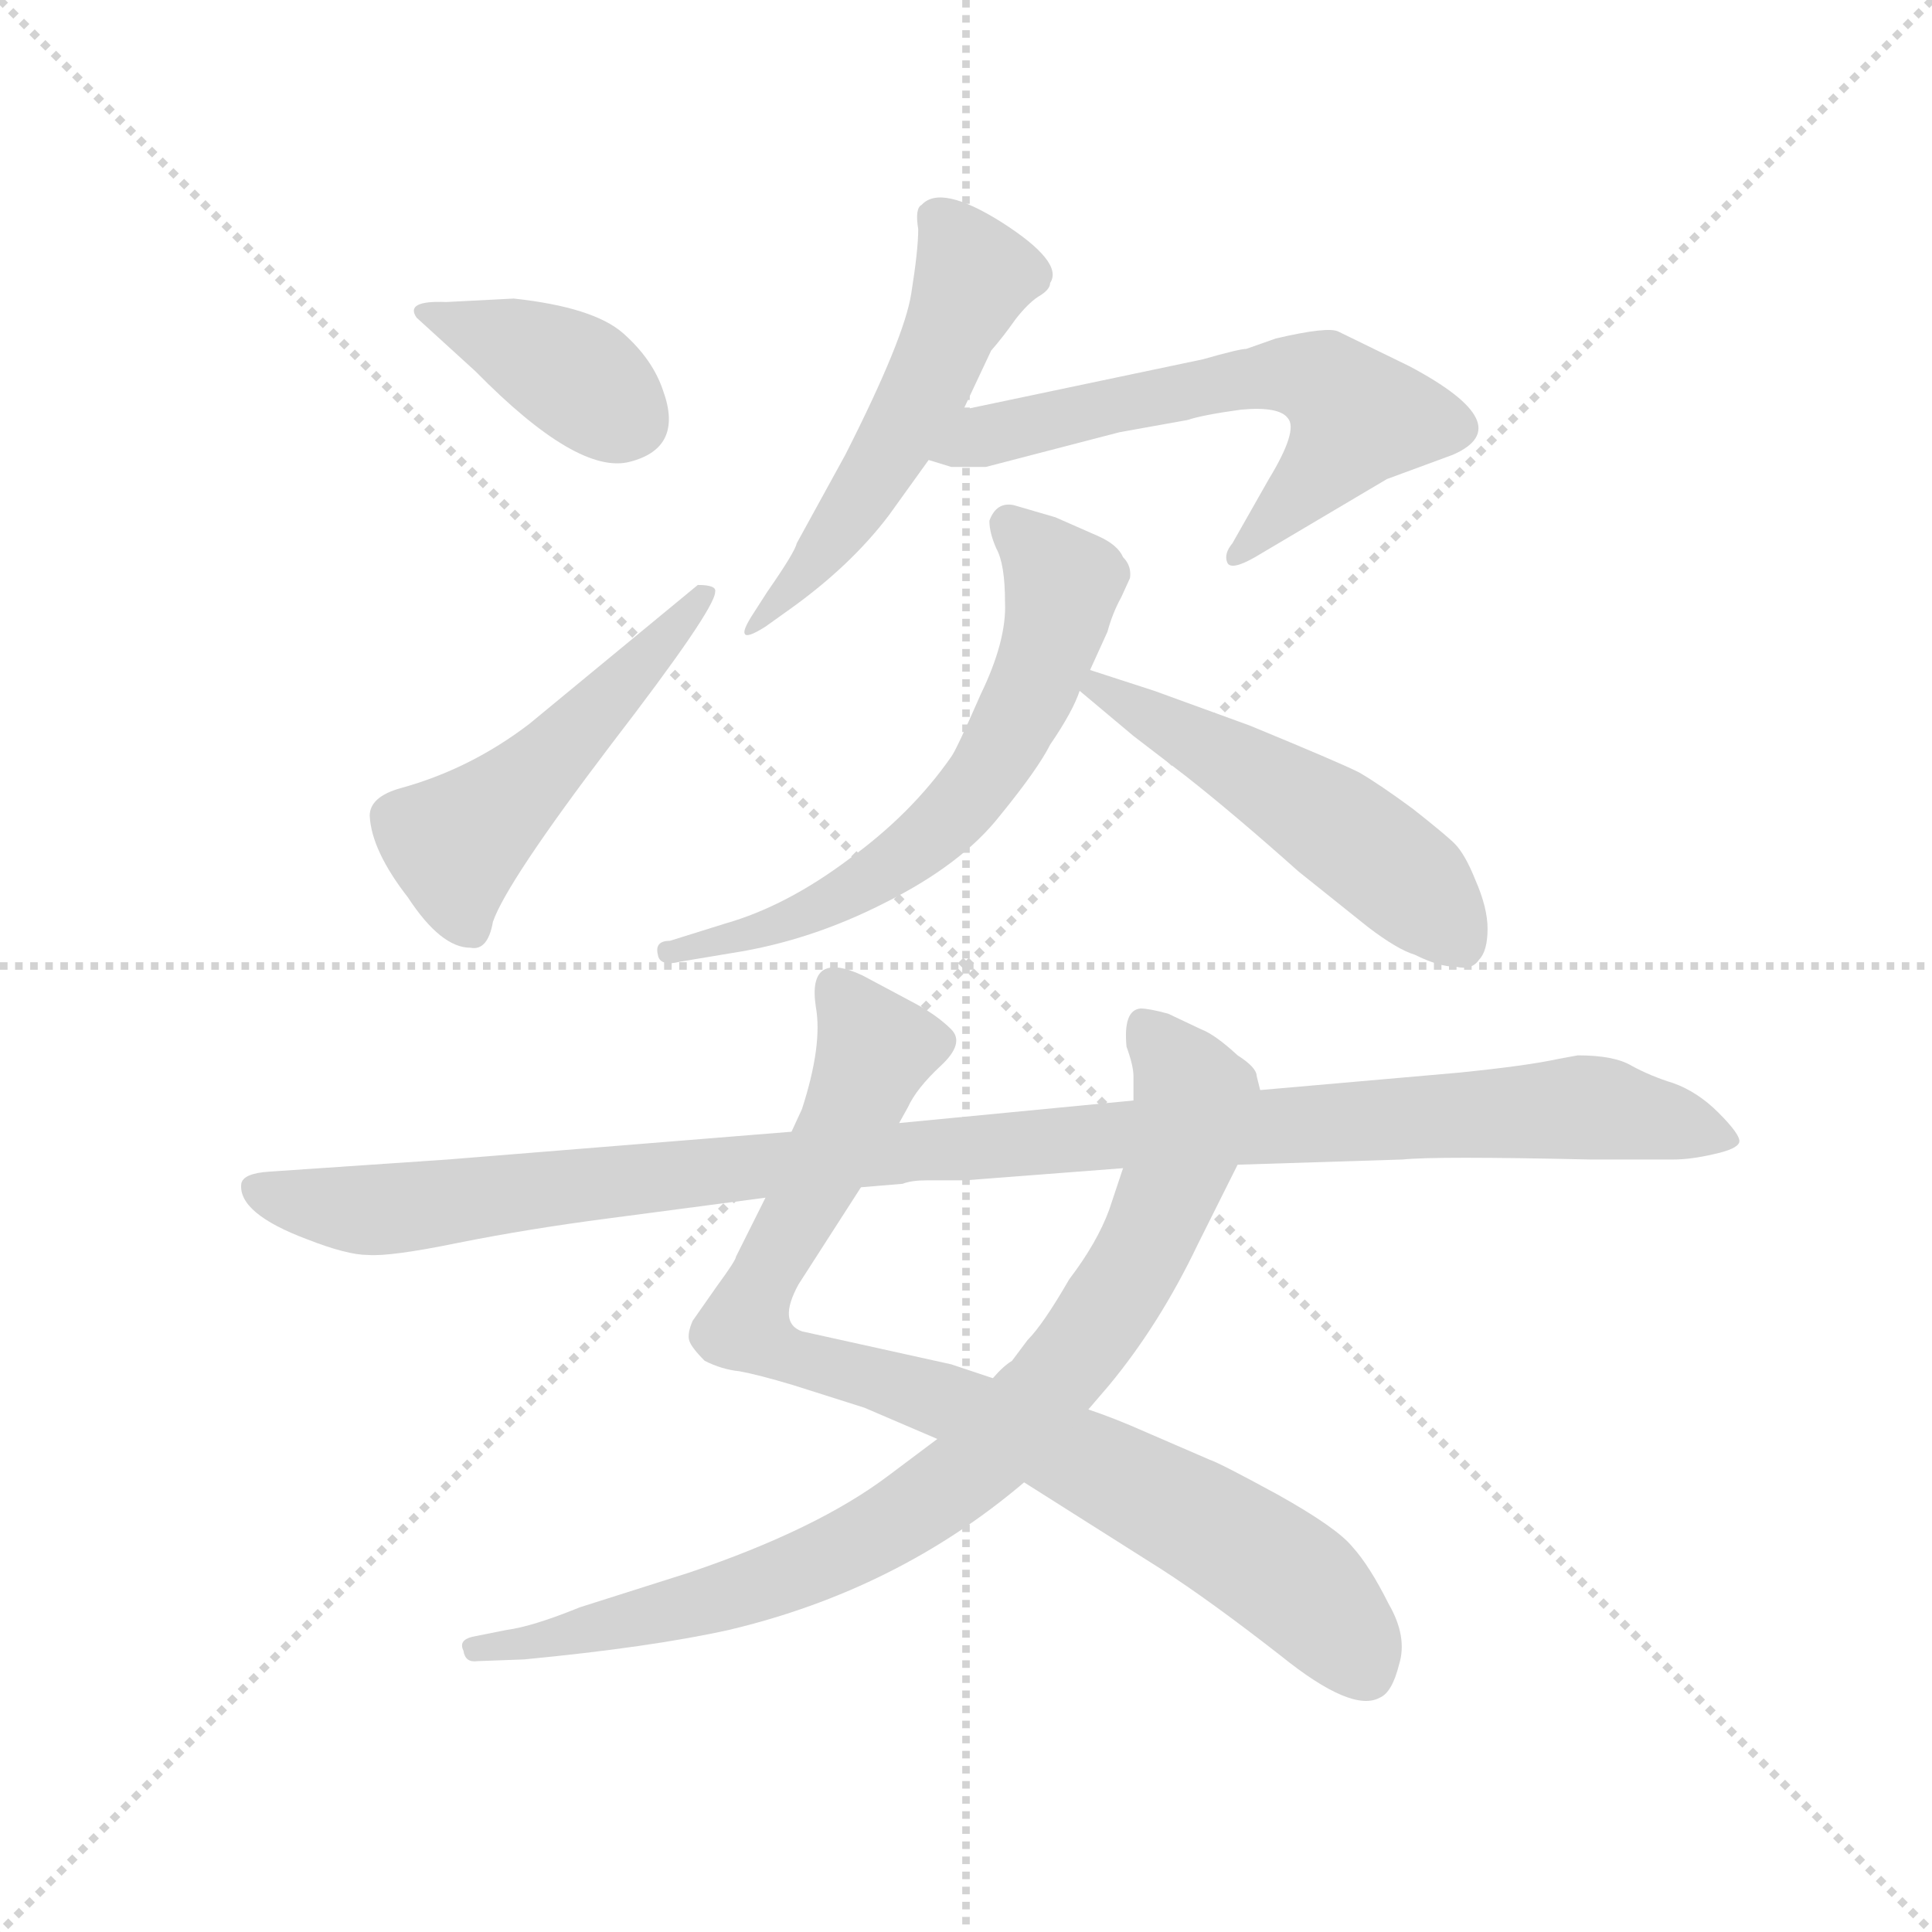 <svg version="1.1" viewBox="0 0 1024 1024" xmlns="http://www.w3.org/2000/svg">
  <g stroke="lightgray" stroke-dasharray="1,1" stroke-width="1" transform="scale(4, 4)">
    <line x1="0" y1="0" x2="256" y2="256"></line>
    <line x1="256" y1="0" x2="0" y2="256"></line>
    <line x1="128" y1="0" x2="128" y2="256"></line>
    <line x1="0" y1="128" x2="256" y2="128"></line>
  </g>
  <g transform="scale(0.92, -0.92) translate(60, -850)">
    <style type="text/css">
      
        @keyframes keyframes0 {
          from {
            stroke: blue;
            stroke-dashoffset: 384;
            stroke-width: 128;
          }
          56% {
            animation-timing-function: step-end;
            stroke: blue;
            stroke-dashoffset: 0;
            stroke-width: 128;
          }
          to {
            stroke: black;
            stroke-width: 1024;
          }
        }
        #make-me-a-hanzi-animation-0 {
          animation: keyframes0 0.562s both;
          animation-delay: 0s;
          animation-timing-function: linear;
        }
      
        @keyframes keyframes1 {
          from {
            stroke: blue;
            stroke-dashoffset: 507;
            stroke-width: 128;
          }
          62% {
            animation-timing-function: step-end;
            stroke: blue;
            stroke-dashoffset: 0;
            stroke-width: 128;
          }
          to {
            stroke: black;
            stroke-width: 1024;
          }
        }
        #make-me-a-hanzi-animation-1 {
          animation: keyframes1 0.663s both;
          animation-delay: 0.562s;
          animation-timing-function: linear;
        }
      
        @keyframes keyframes2 {
          from {
            stroke: blue;
            stroke-dashoffset: 535;
            stroke-width: 128;
          }
          64% {
            animation-timing-function: step-end;
            stroke: blue;
            stroke-dashoffset: 0;
            stroke-width: 128;
          }
          to {
            stroke: black;
            stroke-width: 1024;
          }
        }
        #make-me-a-hanzi-animation-2 {
          animation: keyframes2 0.685s both;
          animation-delay: 1.225s;
          animation-timing-function: linear;
        }
      
        @keyframes keyframes3 {
          from {
            stroke: blue;
            stroke-dashoffset: 617;
            stroke-width: 128;
          }
          67% {
            animation-timing-function: step-end;
            stroke: blue;
            stroke-dashoffset: 0;
            stroke-width: 128;
          }
          to {
            stroke: black;
            stroke-width: 1024;
          }
        }
        #make-me-a-hanzi-animation-3 {
          animation: keyframes3 0.752s both;
          animation-delay: 1.91s;
          animation-timing-function: linear;
        }
      
        @keyframes keyframes4 {
          from {
            stroke: blue;
            stroke-dashoffset: 635;
            stroke-width: 128;
          }
          67% {
            animation-timing-function: step-end;
            stroke: blue;
            stroke-dashoffset: 0;
            stroke-width: 128;
          }
          to {
            stroke: black;
            stroke-width: 1024;
          }
        }
        #make-me-a-hanzi-animation-4 {
          animation: keyframes4 0.767s both;
          animation-delay: 2.663s;
          animation-timing-function: linear;
        }
      
        @keyframes keyframes5 {
          from {
            stroke: blue;
            stroke-dashoffset: 515;
            stroke-width: 128;
          }
          63% {
            animation-timing-function: step-end;
            stroke: blue;
            stroke-dashoffset: 0;
            stroke-width: 128;
          }
          to {
            stroke: black;
            stroke-width: 1024;
          }
        }
        #make-me-a-hanzi-animation-5 {
          animation: keyframes5 0.669s both;
          animation-delay: 3.429s;
          animation-timing-function: linear;
        }
      
        @keyframes keyframes6 {
          from {
            stroke: blue;
            stroke-dashoffset: 890;
            stroke-width: 128;
          }
          74% {
            animation-timing-function: step-end;
            stroke: blue;
            stroke-dashoffset: 0;
            stroke-width: 128;
          }
          to {
            stroke: black;
            stroke-width: 1024;
          }
        }
        #make-me-a-hanzi-animation-6 {
          animation: keyframes6 0.974s both;
          animation-delay: 4.098s;
          animation-timing-function: linear;
        }
      
        @keyframes keyframes7 {
          from {
            stroke: blue;
            stroke-dashoffset: 868;
            stroke-width: 128;
          }
          74% {
            animation-timing-function: step-end;
            stroke: blue;
            stroke-dashoffset: 0;
            stroke-width: 128;
          }
          to {
            stroke: black;
            stroke-width: 1024;
          }
        }
        #make-me-a-hanzi-animation-7 {
          animation: keyframes7 0.956s both;
          animation-delay: 5.073s;
          animation-timing-function: linear;
        }
      
        @keyframes keyframes8 {
          from {
            stroke: blue;
            stroke-dashoffset: 1112;
            stroke-width: 128;
          }
          78% {
            animation-timing-function: step-end;
            stroke: blue;
            stroke-dashoffset: 0;
            stroke-width: 128;
          }
          to {
            stroke: black;
            stroke-width: 1024;
          }
        }
        #make-me-a-hanzi-animation-8 {
          animation: keyframes8 1.155s both;
          animation-delay: 6.029s;
          animation-timing-function: linear;
        }
      
    </style>
    
      <path d="M 236 678 L 197 676 Q 173 677 180 667 L 214 636 Q 273 576 303 584 Q 334 592 322 625 Q 316 643 299 658 Q 282 673 236 678 Z" fill="lightgray"></path>
    
      <path d="M 342 513 L 245 433 Q 211 407 171 396 Q 153 391 153 380 Q 154 360 175 333 Q 194 304 211 304 Q 221 302 224 319 Q 232 342 292 421 Q 352 499 352 509 Q 353 513 342 513 Z" fill="lightgray"></path>
    
      <path d="M 495 614 L 511 648 Q 518 656 525 666 Q 532 675 538 679 Q 545 683 545 687 Q 553 699 517 722 Q 482 744 471 732 Q 467 730 469 718 Q 469 706 465 681 Q 461 655 427 588 L 399 537 Q 398 532 382 509 L 373 495 Q 368 487 369 485 Q 370 482 381 489 L 395 499 Q 430 524 452 553 L 475 585 L 495 614 Z" fill="lightgray"></path>
    
      <path d="M 633 643 L 495 614 C 466 608 446 594 475 585 L 488 581 L 508 581 L 585 601 L 624 608 Q 633 611 655 614 Q 677 616 682 609 Q 688 602 671 574 L 650 537 Q 645 531 647 526 Q 649 521 663 529 L 739 574 L 777 588 Q 816 605 752 639 L 711 659 Q 705 662 675 655 L 658 649 Q 654 649 633 643 Z" fill="lightgray"></path>
    
      <path d="M 568 464 L 578 486 Q 581 497 586 506 L 591 517 Q 592 524 587 529 Q 584 536 573 541 L 548 552 L 524 559 Q 514 561 510 550 Q 510 543 514 534 Q 519 525 519 503 Q 520 481 505 450 Q 491 418 488 414 Q 465 381 429 355 Q 393 328 358 318 L 326 308 Q 317 308 319 300 Q 320 293 332 296 L 362 301 Q 407 308 450 330 Q 494 352 516 380 Q 538 407 545 421 Q 558 440 562 452 L 568 464 Z" fill="lightgray"></path>
    
      <path d="M 605 452 L 568 464 C 539 473 539 471 562 452 L 593 426 L 623 403 Q 651 381 688 348 L 728 316 Q 745 303 755 300 Q 769 293 779 293 Q 788 291 792 297 Q 797 302 797 315 Q 797 327 790 343 Q 784 358 778 364 Q 773 369 754 384 Q 735 398 723 405 Q 711 411 660 432 L 605 452 Z" fill="lightgray"></path>
    
      <path d="M 458 203 L 463 212 Q 468 223 482 236 Q 496 249 488 257 Q 480 265 467 272 L 437 288 Q 405 303 410 270 Q 414 248 402 211 L 396 198 L 381 160 L 364 126 Q 364 124 353 109 L 339 89 Q 336 82 337 78 Q 338 74 346 66 Q 356 61 366 60 Q 377 58 397 52 L 438 39 L 480 21 L 530 -4 L 609 -54 Q 637 -72 678 -104 Q 719 -137 735 -128 Q 742 -125 746 -109 Q 751 -93 740 -74 Q 729 -52 719 -41 Q 710 -30 676 -11 Q 643 7 637 9 L 600 25 Q 582 33 567 38 L 512 56 L 488 64 L 402 83 Q 388 88 400 110 L 436 166 L 458 203 Z" fill="lightgray"></path>
    
      <path d="M 666 222 L 664 230 Q 664 235 653 242 Q 640 254 632 257 L 613 266 Q 602 269 597 269 Q 587 268 589 247 Q 593 236 593 230 L 593 216 L 587 177 L 579 153 Q 572 134 556 113 Q 541 87 532 78 L 523 66 Q 518 63 512 56 L 480 21 L 452 0 Q 411 -31 337 -56 L 274 -76 Q 247 -87 232 -89 L 212 -93 Q 204 -95 207 -101 Q 208 -108 215 -107 L 242 -106 Q 315 -99 360 -89 Q 457 -66 530 -4 L 567 38 L 579 52 Q 608 87 630 133 L 653 179 C 666 206 670 214 666 222 Z" fill="lightgray"></path>
    
      <path d="M 849 242 L 838 240 Q 820 236 780 232 L 666 222 L 593 216 L 458 203 L 396 198 L 198 182 L 95 175 Q 80 174 79 168 Q 77 151 117 136 Q 140 127 152 127 Q 165 126 204 134 Q 244 142 290 148 L 381 160 L 436 166 L 460 168 Q 465 170 474 170 L 496 170 L 587 177 L 653 179 L 748 182 Q 767 184 856 182 L 904 182 Q 914 182 927 185 Q 941 188 942 192 Q 943 196 930 209 Q 918 221 904 226 Q 891 230 880 236 Q 870 242 849 242 Z" fill="lightgray"></path>
    
    
      <clipPath id="make-me-a-hanzi-clip-0">
        <path d="M 236 678 L 197 676 Q 173 677 180 667 L 214 636 Q 273 576 303 584 Q 334 592 322 625 Q 316 643 299 658 Q 282 673 236 678 Z"></path>
      </clipPath>
      <path clip-path="url(#make-me-a-hanzi-clip-0)" d="M 189 670 L 254 643 L 300 609" fill="none" id="make-me-a-hanzi-animation-0" stroke-dasharray="256 512" stroke-linecap="round"></path>
    
      <clipPath id="make-me-a-hanzi-clip-1">
        <path d="M 342 513 L 245 433 Q 211 407 171 396 Q 153 391 153 380 Q 154 360 175 333 Q 194 304 211 304 Q 221 302 224 319 Q 232 342 292 421 Q 352 499 352 509 Q 353 513 342 513 Z"></path>
      </clipPath>
      <path clip-path="url(#make-me-a-hanzi-clip-1)" d="M 211 317 L 202 362 L 287 441 L 346 508" fill="none" id="make-me-a-hanzi-animation-1" stroke-dasharray="379 758" stroke-linecap="round"></path>
    
      <clipPath id="make-me-a-hanzi-clip-2">
        <path d="M 495 614 L 511 648 Q 518 656 525 666 Q 532 675 538 679 Q 545 683 545 687 Q 553 699 517 722 Q 482 744 471 732 Q 467 730 469 718 Q 469 706 465 681 Q 461 655 427 588 L 399 537 Q 398 532 382 509 L 373 495 Q 368 487 369 485 Q 370 482 381 489 L 395 499 Q 430 524 452 553 L 475 585 L 495 614 Z"></path>
      </clipPath>
      <path clip-path="url(#make-me-a-hanzi-clip-2)" d="M 480 724 L 501 691 L 475 630 L 433 559 L 374 489" fill="none" id="make-me-a-hanzi-animation-2" stroke-dasharray="407 814" stroke-linecap="round"></path>
    
      <clipPath id="make-me-a-hanzi-clip-3">
        <path d="M 633 643 L 495 614 C 466 608 446 594 475 585 L 488 581 L 508 581 L 585 601 L 624 608 Q 633 611 655 614 Q 677 616 682 609 Q 688 602 671 574 L 650 537 Q 645 531 647 526 Q 649 521 663 529 L 739 574 L 777 588 Q 816 605 752 639 L 711 659 Q 705 662 675 655 L 658 649 Q 654 649 633 643 Z"></path>
      </clipPath>
      <path clip-path="url(#make-me-a-hanzi-clip-3)" d="M 483 587 L 521 603 L 646 630 L 678 634 L 705 629 L 722 610 L 716 598 L 651 531" fill="none" id="make-me-a-hanzi-animation-3" stroke-dasharray="489 978" stroke-linecap="round"></path>
    
      <clipPath id="make-me-a-hanzi-clip-4">
        <path d="M 568 464 L 578 486 Q 581 497 586 506 L 591 517 Q 592 524 587 529 Q 584 536 573 541 L 548 552 L 524 559 Q 514 561 510 550 Q 510 543 514 534 Q 519 525 519 503 Q 520 481 505 450 Q 491 418 488 414 Q 465 381 429 355 Q 393 328 358 318 L 326 308 Q 317 308 319 300 Q 320 293 332 296 L 362 301 Q 407 308 450 330 Q 494 352 516 380 Q 538 407 545 421 Q 558 440 562 452 L 568 464 Z"></path>
      </clipPath>
      <path clip-path="url(#make-me-a-hanzi-clip-4)" d="M 521 548 L 552 513 L 537 457 L 505 399 L 470 364 L 423 332 L 326 301" fill="none" id="make-me-a-hanzi-animation-4" stroke-dasharray="507 1014" stroke-linecap="round"></path>
    
      <clipPath id="make-me-a-hanzi-clip-5">
        <path d="M 605 452 L 568 464 C 539 473 539 471 562 452 L 593 426 L 623 403 Q 651 381 688 348 L 728 316 Q 745 303 755 300 Q 769 293 779 293 Q 788 291 792 297 Q 797 302 797 315 Q 797 327 790 343 Q 784 358 778 364 Q 773 369 754 384 Q 735 398 723 405 Q 711 411 660 432 L 605 452 Z"></path>
      </clipPath>
      <path clip-path="url(#make-me-a-hanzi-clip-5)" d="M 572 455 L 710 374 L 758 336 L 782 307" fill="none" id="make-me-a-hanzi-animation-5" stroke-dasharray="387 774" stroke-linecap="round"></path>
    
      <clipPath id="make-me-a-hanzi-clip-6">
        <path d="M 458 203 L 463 212 Q 468 223 482 236 Q 496 249 488 257 Q 480 265 467 272 L 437 288 Q 405 303 410 270 Q 414 248 402 211 L 396 198 L 381 160 L 364 126 Q 364 124 353 109 L 339 89 Q 336 82 337 78 Q 338 74 346 66 Q 356 61 366 60 Q 377 58 397 52 L 438 39 L 480 21 L 530 -4 L 609 -54 Q 637 -72 678 -104 Q 719 -137 735 -128 Q 742 -125 746 -109 Q 751 -93 740 -74 Q 729 -52 719 -41 Q 710 -30 676 -11 Q 643 7 637 9 L 600 25 Q 582 33 567 38 L 512 56 L 488 64 L 402 83 Q 388 88 400 110 L 436 166 L 458 203 Z"></path>
      </clipPath>
      <path clip-path="url(#make-me-a-hanzi-clip-6)" d="M 423 278 L 444 246 L 369 86 L 395 68 L 476 46 L 539 21 L 635 -28 L 699 -74 L 727 -114" fill="none" id="make-me-a-hanzi-animation-6" stroke-dasharray="762 1524" stroke-linecap="round"></path>
    
      <clipPath id="make-me-a-hanzi-clip-7">
        <path d="M 666 222 L 664 230 Q 664 235 653 242 Q 640 254 632 257 L 613 266 Q 602 269 597 269 Q 587 268 589 247 Q 593 236 593 230 L 593 216 L 587 177 L 579 153 Q 572 134 556 113 Q 541 87 532 78 L 523 66 Q 518 63 512 56 L 480 21 L 452 0 Q 411 -31 337 -56 L 274 -76 Q 247 -87 232 -89 L 212 -93 Q 204 -95 207 -101 Q 208 -108 215 -107 L 242 -106 Q 315 -99 360 -89 Q 457 -66 530 -4 L 567 38 L 579 52 Q 608 87 630 133 L 653 179 C 666 206 670 214 666 222 Z"></path>
      </clipPath>
      <path clip-path="url(#make-me-a-hanzi-clip-7)" d="M 599 259 L 628 217 L 618 175 L 572 86 L 496 1 L 447 -32 L 378 -64 L 250 -97 L 214 -100" fill="none" id="make-me-a-hanzi-animation-7" stroke-dasharray="740 1480" stroke-linecap="round"></path>
    
      <clipPath id="make-me-a-hanzi-clip-8">
        <path d="M 849 242 L 838 240 Q 820 236 780 232 L 666 222 L 593 216 L 458 203 L 396 198 L 198 182 L 95 175 Q 80 174 79 168 Q 77 151 117 136 Q 140 127 152 127 Q 165 126 204 134 Q 244 142 290 148 L 381 160 L 436 166 L 460 168 Q 465 170 474 170 L 496 170 L 587 177 L 653 179 L 748 182 Q 767 184 856 182 L 904 182 Q 914 182 927 185 Q 941 188 942 192 Q 943 196 930 209 Q 918 221 904 226 Q 891 230 880 236 Q 870 242 849 242 Z"></path>
      </clipPath>
      <path clip-path="url(#make-me-a-hanzi-clip-8)" d="M 87 165 L 116 156 L 175 154 L 405 182 L 849 212 L 937 194" fill="none" id="make-me-a-hanzi-animation-8" stroke-dasharray="984 1968" stroke-linecap="round"></path>
    
  </g>
</svg>